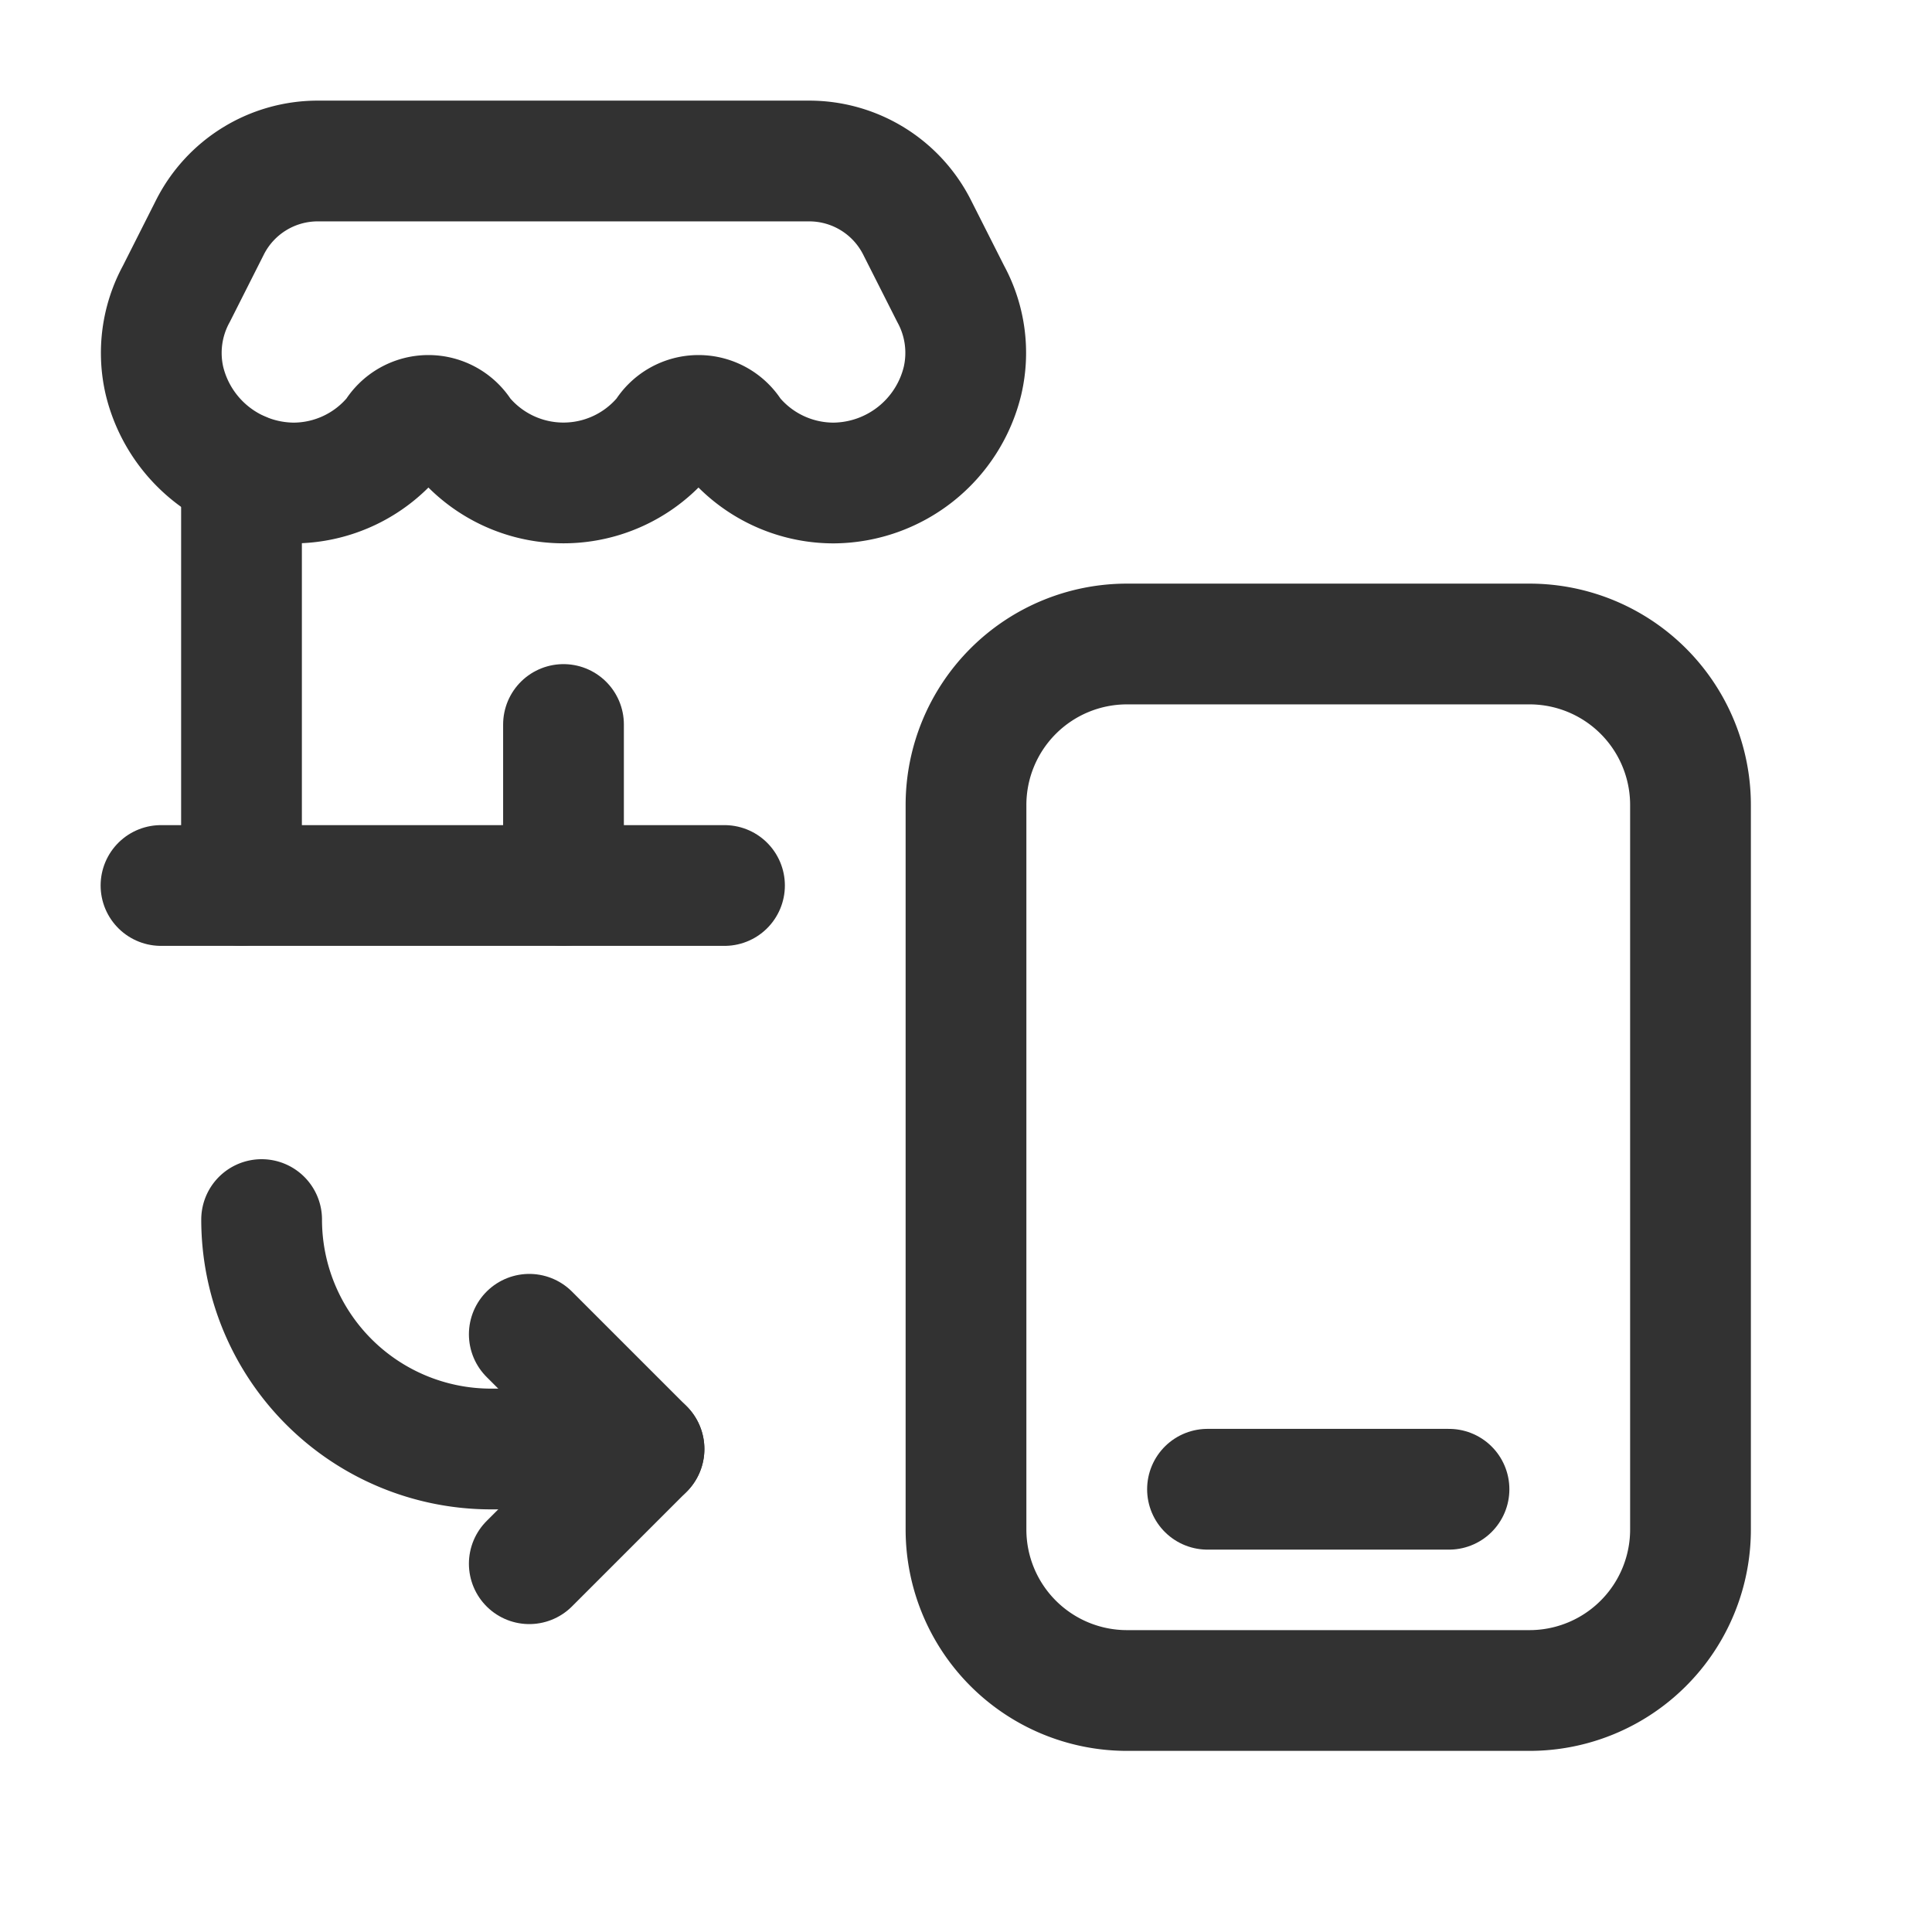 <svg id="Layer_3" data-name="Layer 3" xmlns="http://www.w3.org/2000/svg" viewBox="0 0 24 24"><path d="M0,0H24V24H0Z" fill="none"/><line x1="7" y1="9" x2="7" y2="11" fill="none" stroke="#323232" stroke-linecap="round" stroke-linejoin="round" stroke-width="1.5"/><line x1="9" y1="11" x2="2" y2="11" fill="none" stroke="#323232" stroke-linecap="round" stroke-linejoin="round" stroke-width="1.5"/><line x1="3" y1="11" x2="3" y2="5.866" fill="none" stroke="#323232" stroke-linecap="round" stroke-linejoin="round" stroke-width="1.5"/><path d="M6.575,16.575,8,18,6.575,19.425" fill="none" stroke="#323232" stroke-linecap="round" stroke-linejoin="round" stroke-width="1.5"/><path d="M3.25,15.15v0A2.85,2.85,0,0,0,6.1,18H8" fill="none" stroke="#323232" stroke-linecap="round" stroke-linejoin="round" stroke-width="1.5"/><path d="M19,21H14a2,2,0,0,1-2-2V10a2,2,0,0,1,2-2h5a2,2,0,0,1,2,2v9A2,2,0,0,1,19,21Z" fill="none" stroke="#323232" stroke-linecap="round" stroke-linejoin="round" stroke-width="1.5"/><path d="M15,18.5,18,18.5" fill="none" stroke="#323232" stroke-linecap="round" stroke-linejoin="round" stroke-width="1.5"/><path d="M3.645,6A1.628,1.628,0,0,0,4.909,5.396a.48.48,0,0,1,.826,0,1.627,1.627,0,0,0,2.529,0,.48.48,0,0,1,.826,0,1.628,1.628,0,0,0,1.265.604A1.661,1.661,0,0,0,11.956,4.733,1.532,1.532,0,0,0,11.809,3.649l-.417-.825A1.501,1.501,0,0,0,10.053,2H3.947a1.5,1.5,0,0,0-1.339.824l-.417.826A1.532,1.532,0,0,0,2.044,4.734,1.661,1.661,0,0,0,3.645,6" fill="none" stroke="#323232" stroke-linecap="round" stroke-linejoin="round" stroke-width="1.5"/></svg>